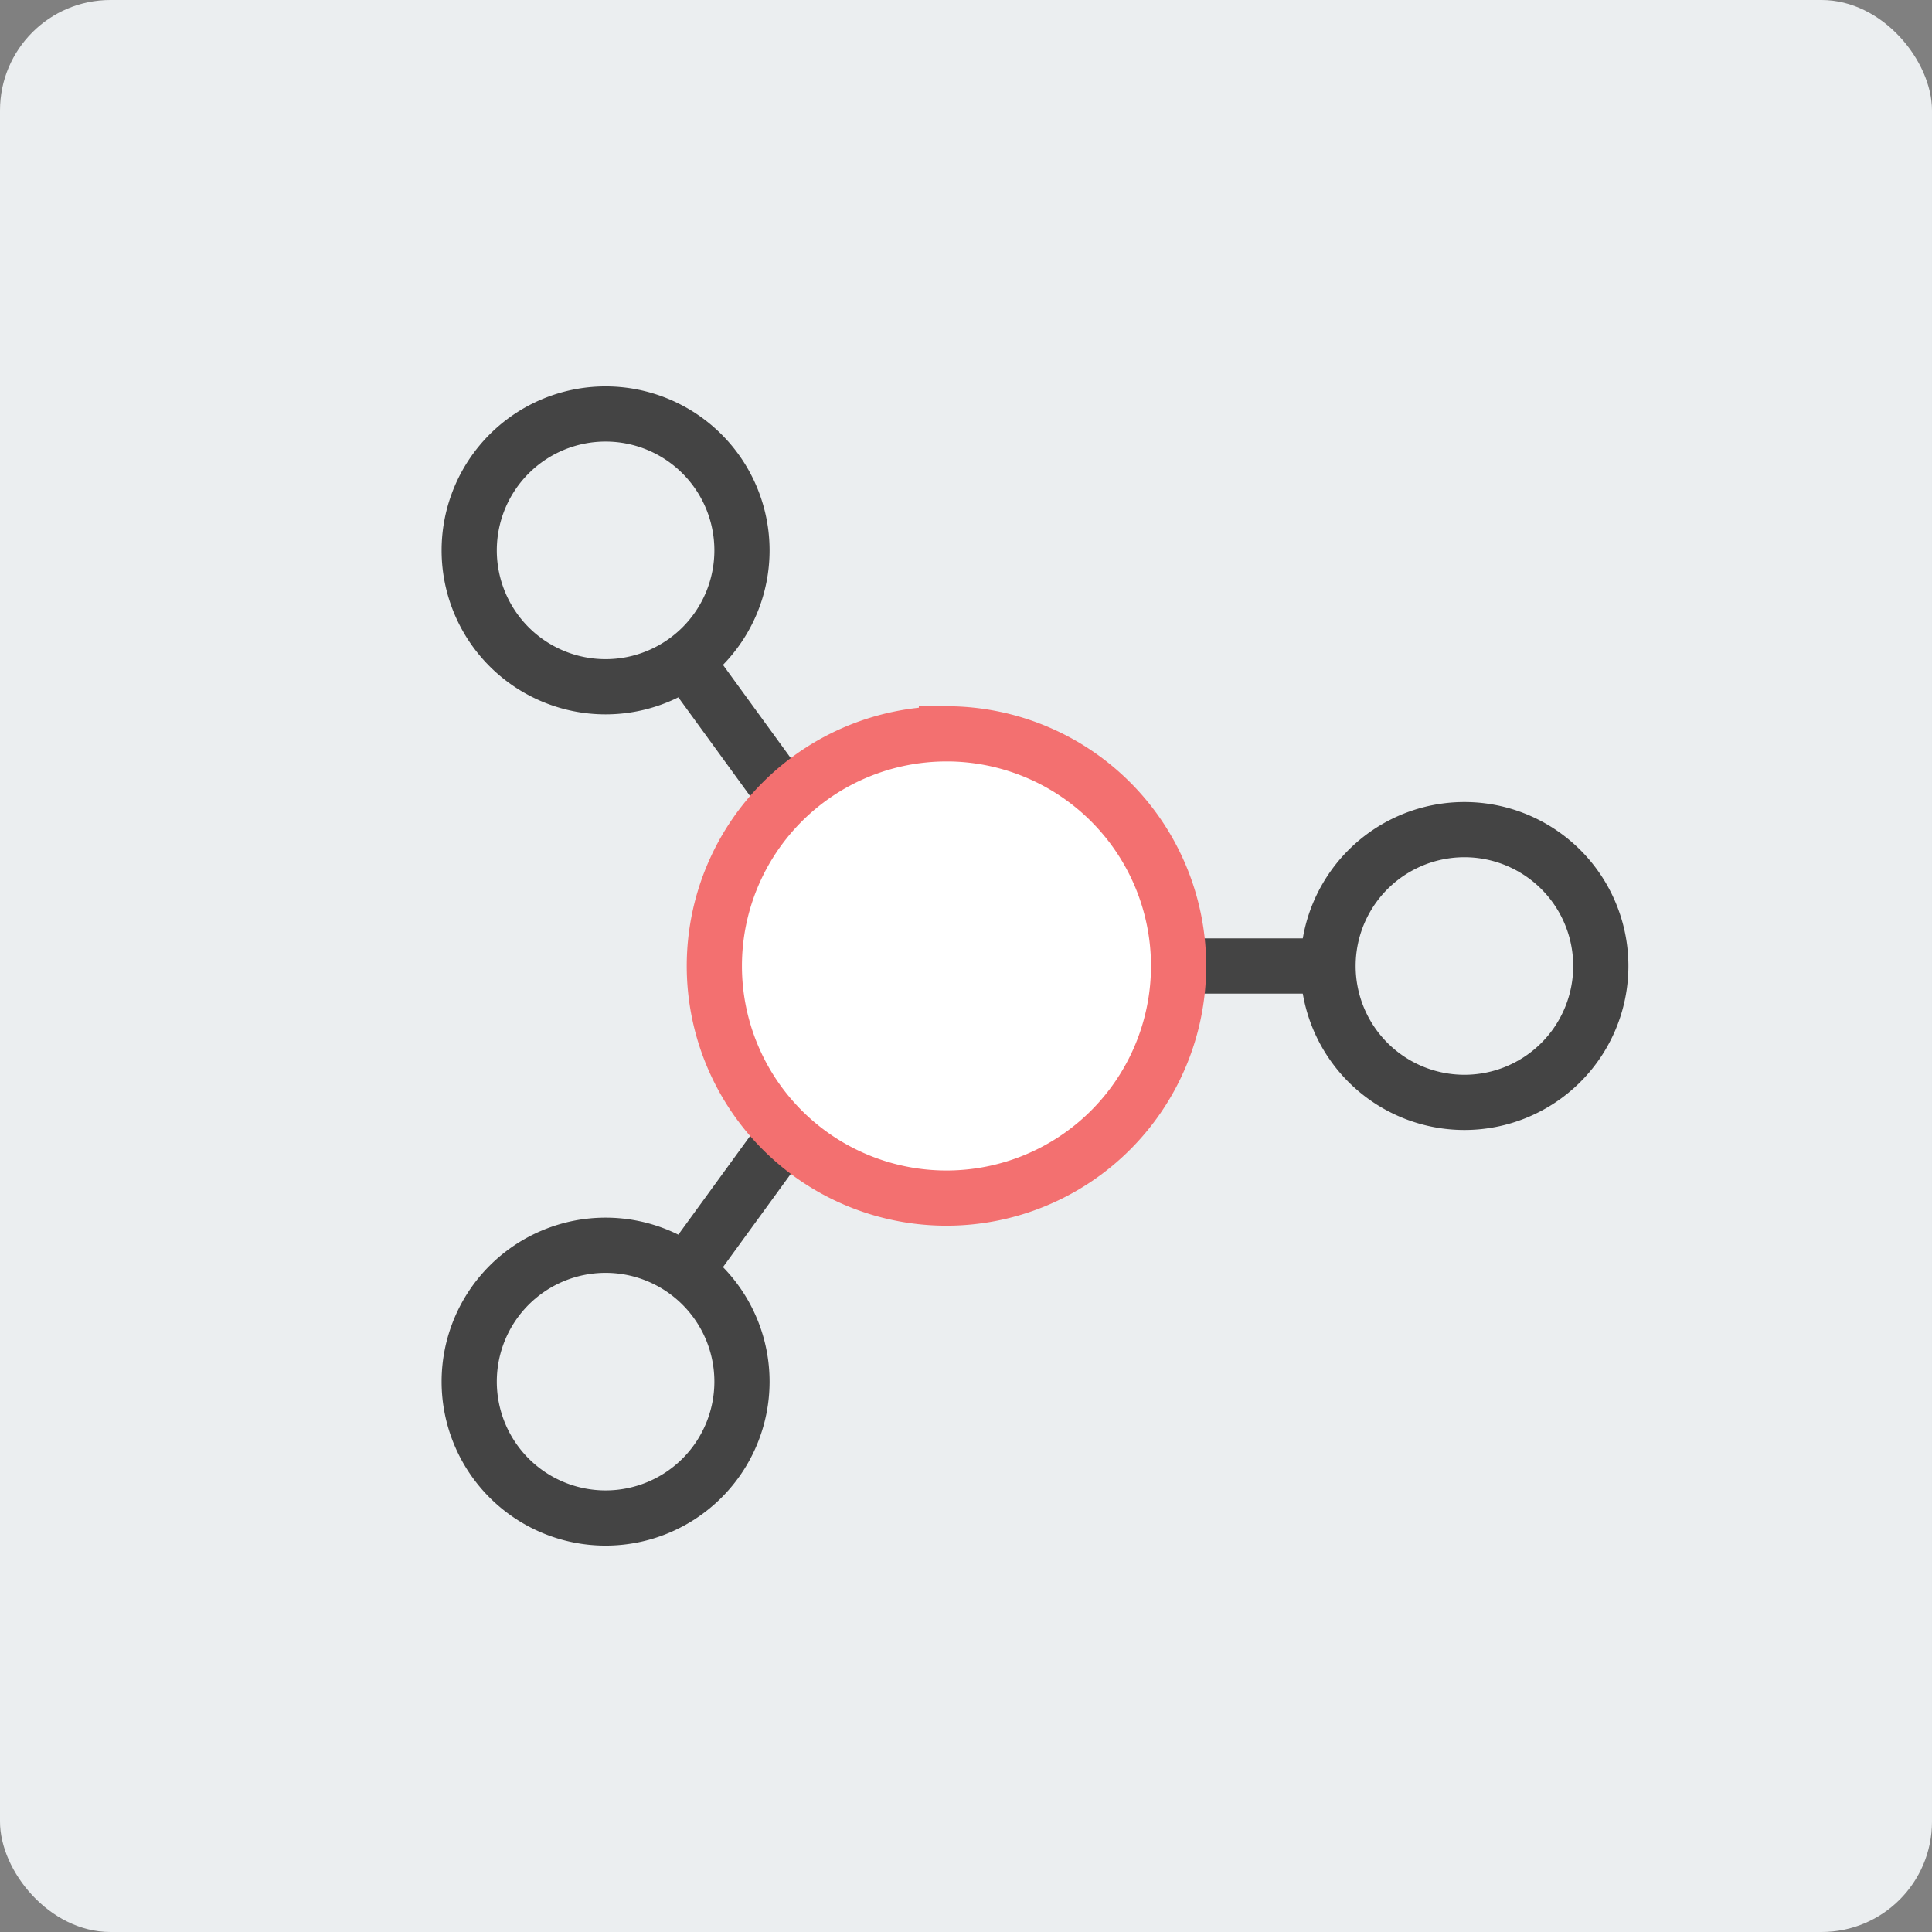 <svg width="70" height="70" xmlns="http://www.w3.org/2000/svg"><rect width="100%" height="100%" fill="#808080" stroke="none"/><g fill="none" fill-rule="evenodd"><rect fill="#EBEEF0" width="70" height="70" rx="4"/><g stroke-width="2"><path d="M24.846 23.936l4.073 5.6M24.846 46.064l4.073-5.6M40.706 35h7.412" stroke="#444"/><path d="M17 19.941a4.941 4.941 0 1 1 9.883 0 4.941 4.941 0 0 1-9.883 0h0zM17 50.059a4.941 4.941 0 1 1 9.883 0 4.941 4.941 0 0 1-9.883 0h0zM48.118 35A4.941 4.941 0 1 1 58 35a4.941 4.941 0 0 1-9.882 0h0z" stroke="#444" stroke-linecap="square"/><path d="M34.292 26.588a8.41 8.41 0 1 1 0 16.821 8.41 8.41 0 0 1 0-16.82z" stroke="#F37070" fill="#FFF" stroke-linecap="square"/></g></g></svg>